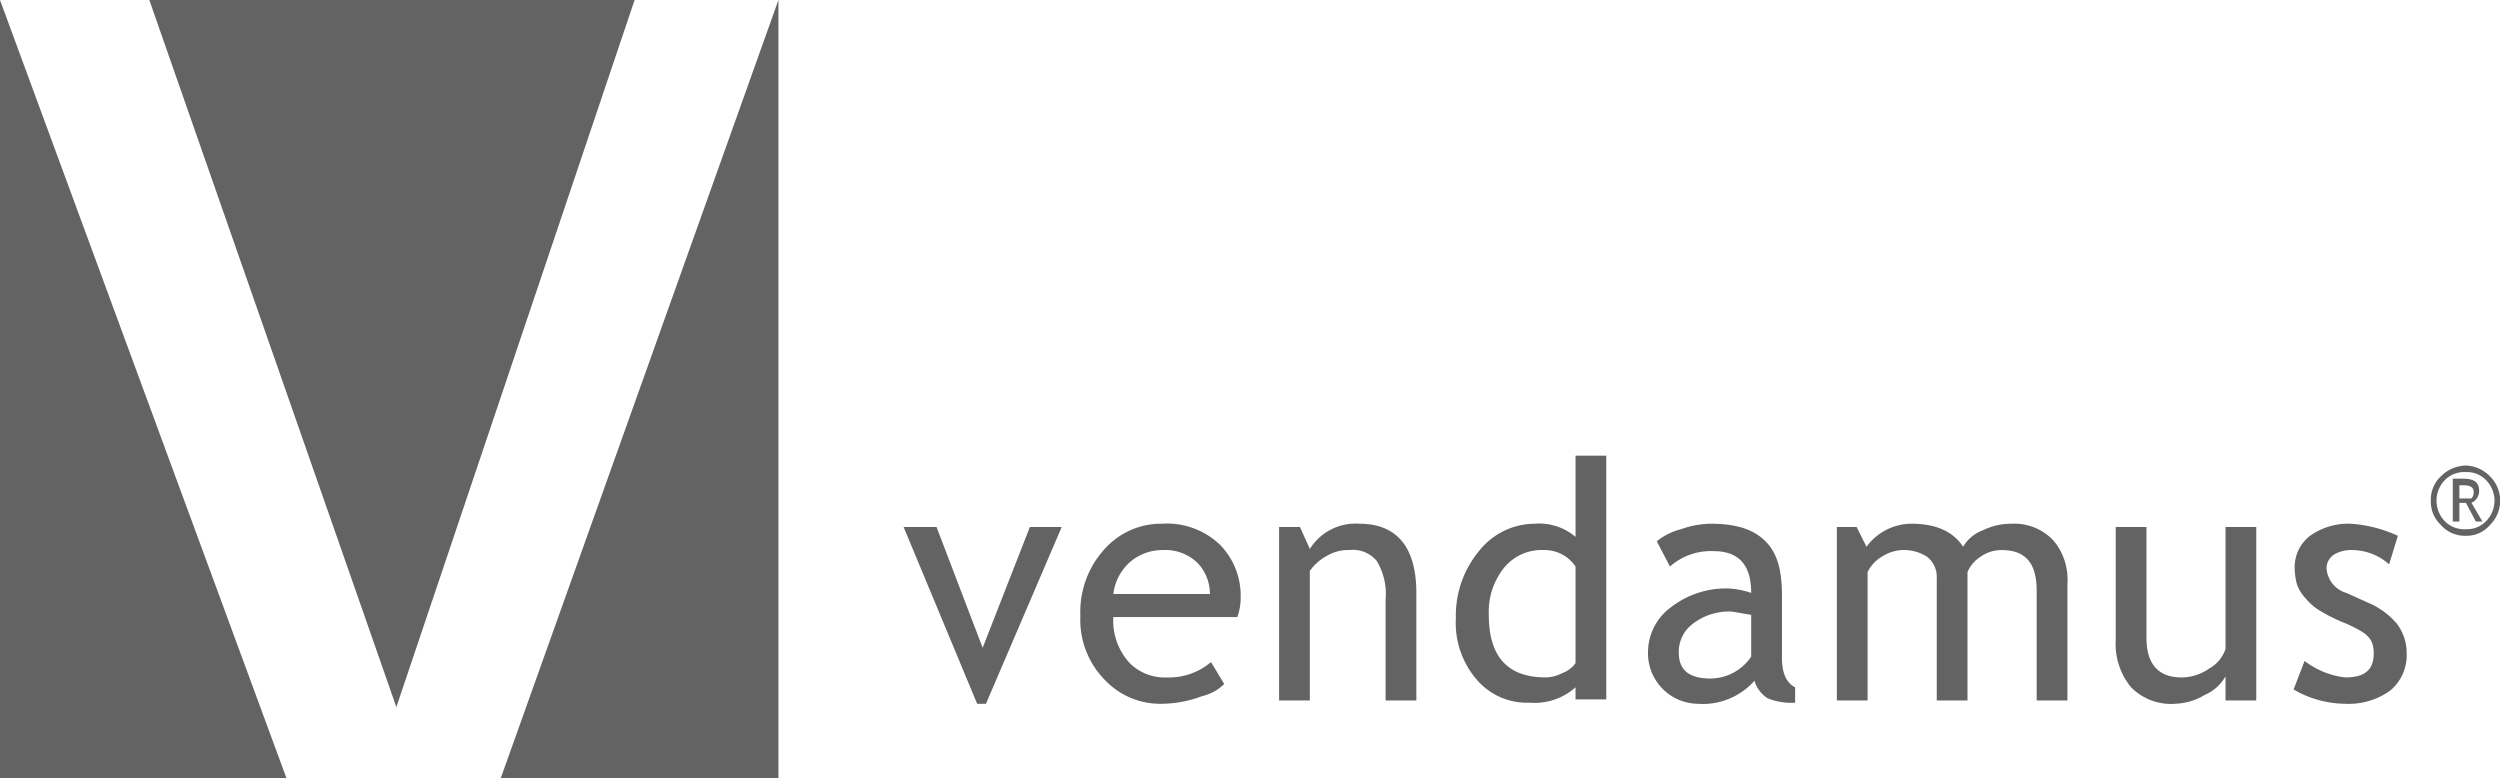<svg xmlns="http://www.w3.org/2000/svg" width="227.7" height="70.9" viewBox="0 0 227.7 70.9"><g id="Ebene_2" data-name="Ebene 2"><g id="Ebene_1-2" data-name="Ebene 1"><path d="M45.6,70.9H70.9V0h0ZM13.6,0,36.1,64.4,57.8,0ZM0,0H0V70.9H26.1Z" style="fill:#636363"/><path d="M89.8,64.1H89L82.3,48h3l4.2,11,4.3-11h2.9Z" style="fill:#636363"/><path d="M112.7,56.2H101.4a5.7,5.7,0,0,0,1.5,4.2,4.5,4.5,0,0,0,3.4,1.3,5.9,5.9,0,0,0,4-1.4l1.2,2a4.2,4.2,0,0,1-2,1.1,10.6,10.6,0,0,1-3.7.7,6.9,6.9,0,0,1-5.1-2.1,7.8,7.8,0,0,1-2.3-5.9,8.5,8.5,0,0,1,2.4-6.3,6.9,6.9,0,0,1,5-2.1,7,7,0,0,1,5.3,1.9,6.6,6.6,0,0,1,1.9,4.8A5.2,5.2,0,0,1,112.7,56.2Zm-6.8-6.1a4.5,4.5,0,0,0-3.1,1.2,4.7,4.7,0,0,0-1.4,2.8h8.8a4.1,4.1,0,0,0-1.1-2.8A4.2,4.2,0,0,0,105.9,50.1Z" style="fill:#636363"/><path d="M126.2,63.8V54.6a5.8,5.8,0,0,0-.8-3.5,2.8,2.8,0,0,0-2.5-1,3.7,3.7,0,0,0-2,.5,4.5,4.5,0,0,0-1.6,1.4V63.8h-2.8V48h1.9l.9,2a4.9,4.9,0,0,1,4.5-2.3c3.4,0,5.2,2.1,5.2,6.3v9.8Z" style="fill:#636363"/><path d="M143.5,63.7V62.6a5.6,5.6,0,0,1-4.2,1.4,6,6,0,0,1-4.8-2.1,7.9,7.9,0,0,1-1.9-5.6,9.2,9.2,0,0,1,2.1-6.1,6.5,6.5,0,0,1,5.1-2.5,5.1,5.1,0,0,1,3.7,1.2V41.5h2.8V63.7Zm0-12.1a3.4,3.4,0,0,0-2.9-1.5,4.4,4.4,0,0,0-3.6,1.6,6.4,6.4,0,0,0-1.4,4.3c0,3.8,1.7,5.7,5.2,5.7a3.4,3.4,0,0,0,1.5-.4,2.5,2.5,0,0,0,1.2-.9Z" style="fill:#636363"/><path d="M159.8,62a6.3,6.3,0,0,1-5.2,2.1,4.6,4.6,0,0,1-4.5-4.7,5.1,5.1,0,0,1,2.1-4.1,8.2,8.2,0,0,1,5.3-1.7,7.9,7.9,0,0,1,2,.4c0-2.5-1.1-3.8-3.4-3.8a5.6,5.6,0,0,0-4,1.4l-1.2-2.3a5.7,5.7,0,0,1,2.2-1.1,8.6,8.6,0,0,1,2.7-.5c2.3,0,3.9.5,5,1.6s1.5,2.7,1.5,4.9v5.7q0,2.1,1.2,2.7V64a5.7,5.7,0,0,1-2.5-.4A2.8,2.8,0,0,1,159.8,62Zm-.3-6-1.8-.3a5.4,5.4,0,0,0-3.5,1.1,3.2,3.2,0,0,0-1.3,2.6c0,1.6.9,2.4,2.9,2.4a4.5,4.5,0,0,0,3.7-2Z" style="fill:#636363"/><path d="M185.5,63.8v-10c0-2.5-1-3.7-3.2-3.7a3.3,3.3,0,0,0-1.9.6,3.1,3.1,0,0,0-1.2,1.4V63.8h-2.8V52.6a2.3,2.3,0,0,0-.9-1.9,3.9,3.9,0,0,0-2.3-.6,3.8,3.8,0,0,0-1.8.6,3.4,3.4,0,0,0-1.3,1.4V63.8h-2.8V48h1.8l.9,1.8a5.1,5.1,0,0,1,4.1-2.1c2.2,0,3.8.7,4.7,2.1a3.5,3.5,0,0,1,1.8-1.5,5.8,5.8,0,0,1,2.6-.6,4.9,4.9,0,0,1,3.8,1.5,5.5,5.5,0,0,1,1.3,4V63.8Z" style="fill:#636363"/><path d="M195.5,48V58.1c0,2.4,1.1,3.6,3.2,3.6a4.4,4.4,0,0,0,2.5-.8,3.2,3.2,0,0,0,1.5-1.8V48h2.8V63.8h-2.8V61.6a4,4,0,0,1-1.9,1.7,5.6,5.6,0,0,1-2.7.8,5.1,5.1,0,0,1-4-1.5,6.2,6.2,0,0,1-1.4-4.3V48Z" style="fill:#636363"/><path d="M208.9,62.8l1-2.6a7.5,7.5,0,0,0,3.7,1.5c1.8,0,2.6-.7,2.6-2.2s-.8-1.9-2.5-2.7a15.1,15.1,0,0,1-2.6-1.3,5.2,5.2,0,0,1-1.1-1,3.5,3.5,0,0,1-.8-1.3,5.9,5.9,0,0,1-.2-1.4,3.6,3.6,0,0,1,1.4-3,6,6,0,0,1,3.7-1.1,12.3,12.3,0,0,1,4.3,1.1l-.8,2.6a5.1,5.1,0,0,0-3.3-1.3,3.1,3.1,0,0,0-1.7.4,1.5,1.5,0,0,0-.7,1.2,2.5,2.5,0,0,0,1.8,2.3l2,.9a7,7,0,0,1,2.6,1.9,4.4,4.4,0,0,1,.9,2.7,4.2,4.2,0,0,1-1.5,3.4,6.5,6.5,0,0,1-4.1,1.2A9.5,9.5,0,0,1,208.9,62.8Z" style="fill:#636363"/><path d="M221.4,45.6a2.9,2.9,0,0,1,.9-2.2,3.3,3.3,0,0,1,2.3-1,3.2,3.2,0,0,1,2.2,1,3.1,3.1,0,0,1,0,4.4,2.8,2.8,0,0,1-2.2,1,2.9,2.9,0,0,1-2.3-1A2.9,2.9,0,0,1,221.4,45.6Zm5.8,0a2.7,2.7,0,0,0-.8-1.9,2.4,2.4,0,0,0-1.8-.7,2.5,2.5,0,0,0-1.9.7,2.7,2.7,0,0,0,0,3.8,2.5,2.5,0,0,0,1.9.7,2.4,2.4,0,0,0,1.8-.7A2.7,2.7,0,0,0,227.2,45.6Zm-1.7,1.9-.9-1.7H224v1.7h-.6V43.6h1c1,0,1.4.4,1.4,1.1a1.2,1.2,0,0,1-.7,1.1l1,1.7ZM224,44.1v1.3h1.1a.8.8,0,0,0,.2-.6q0-.6-.9-.6H224Z" style="fill:#636363"/></g></g></svg>
